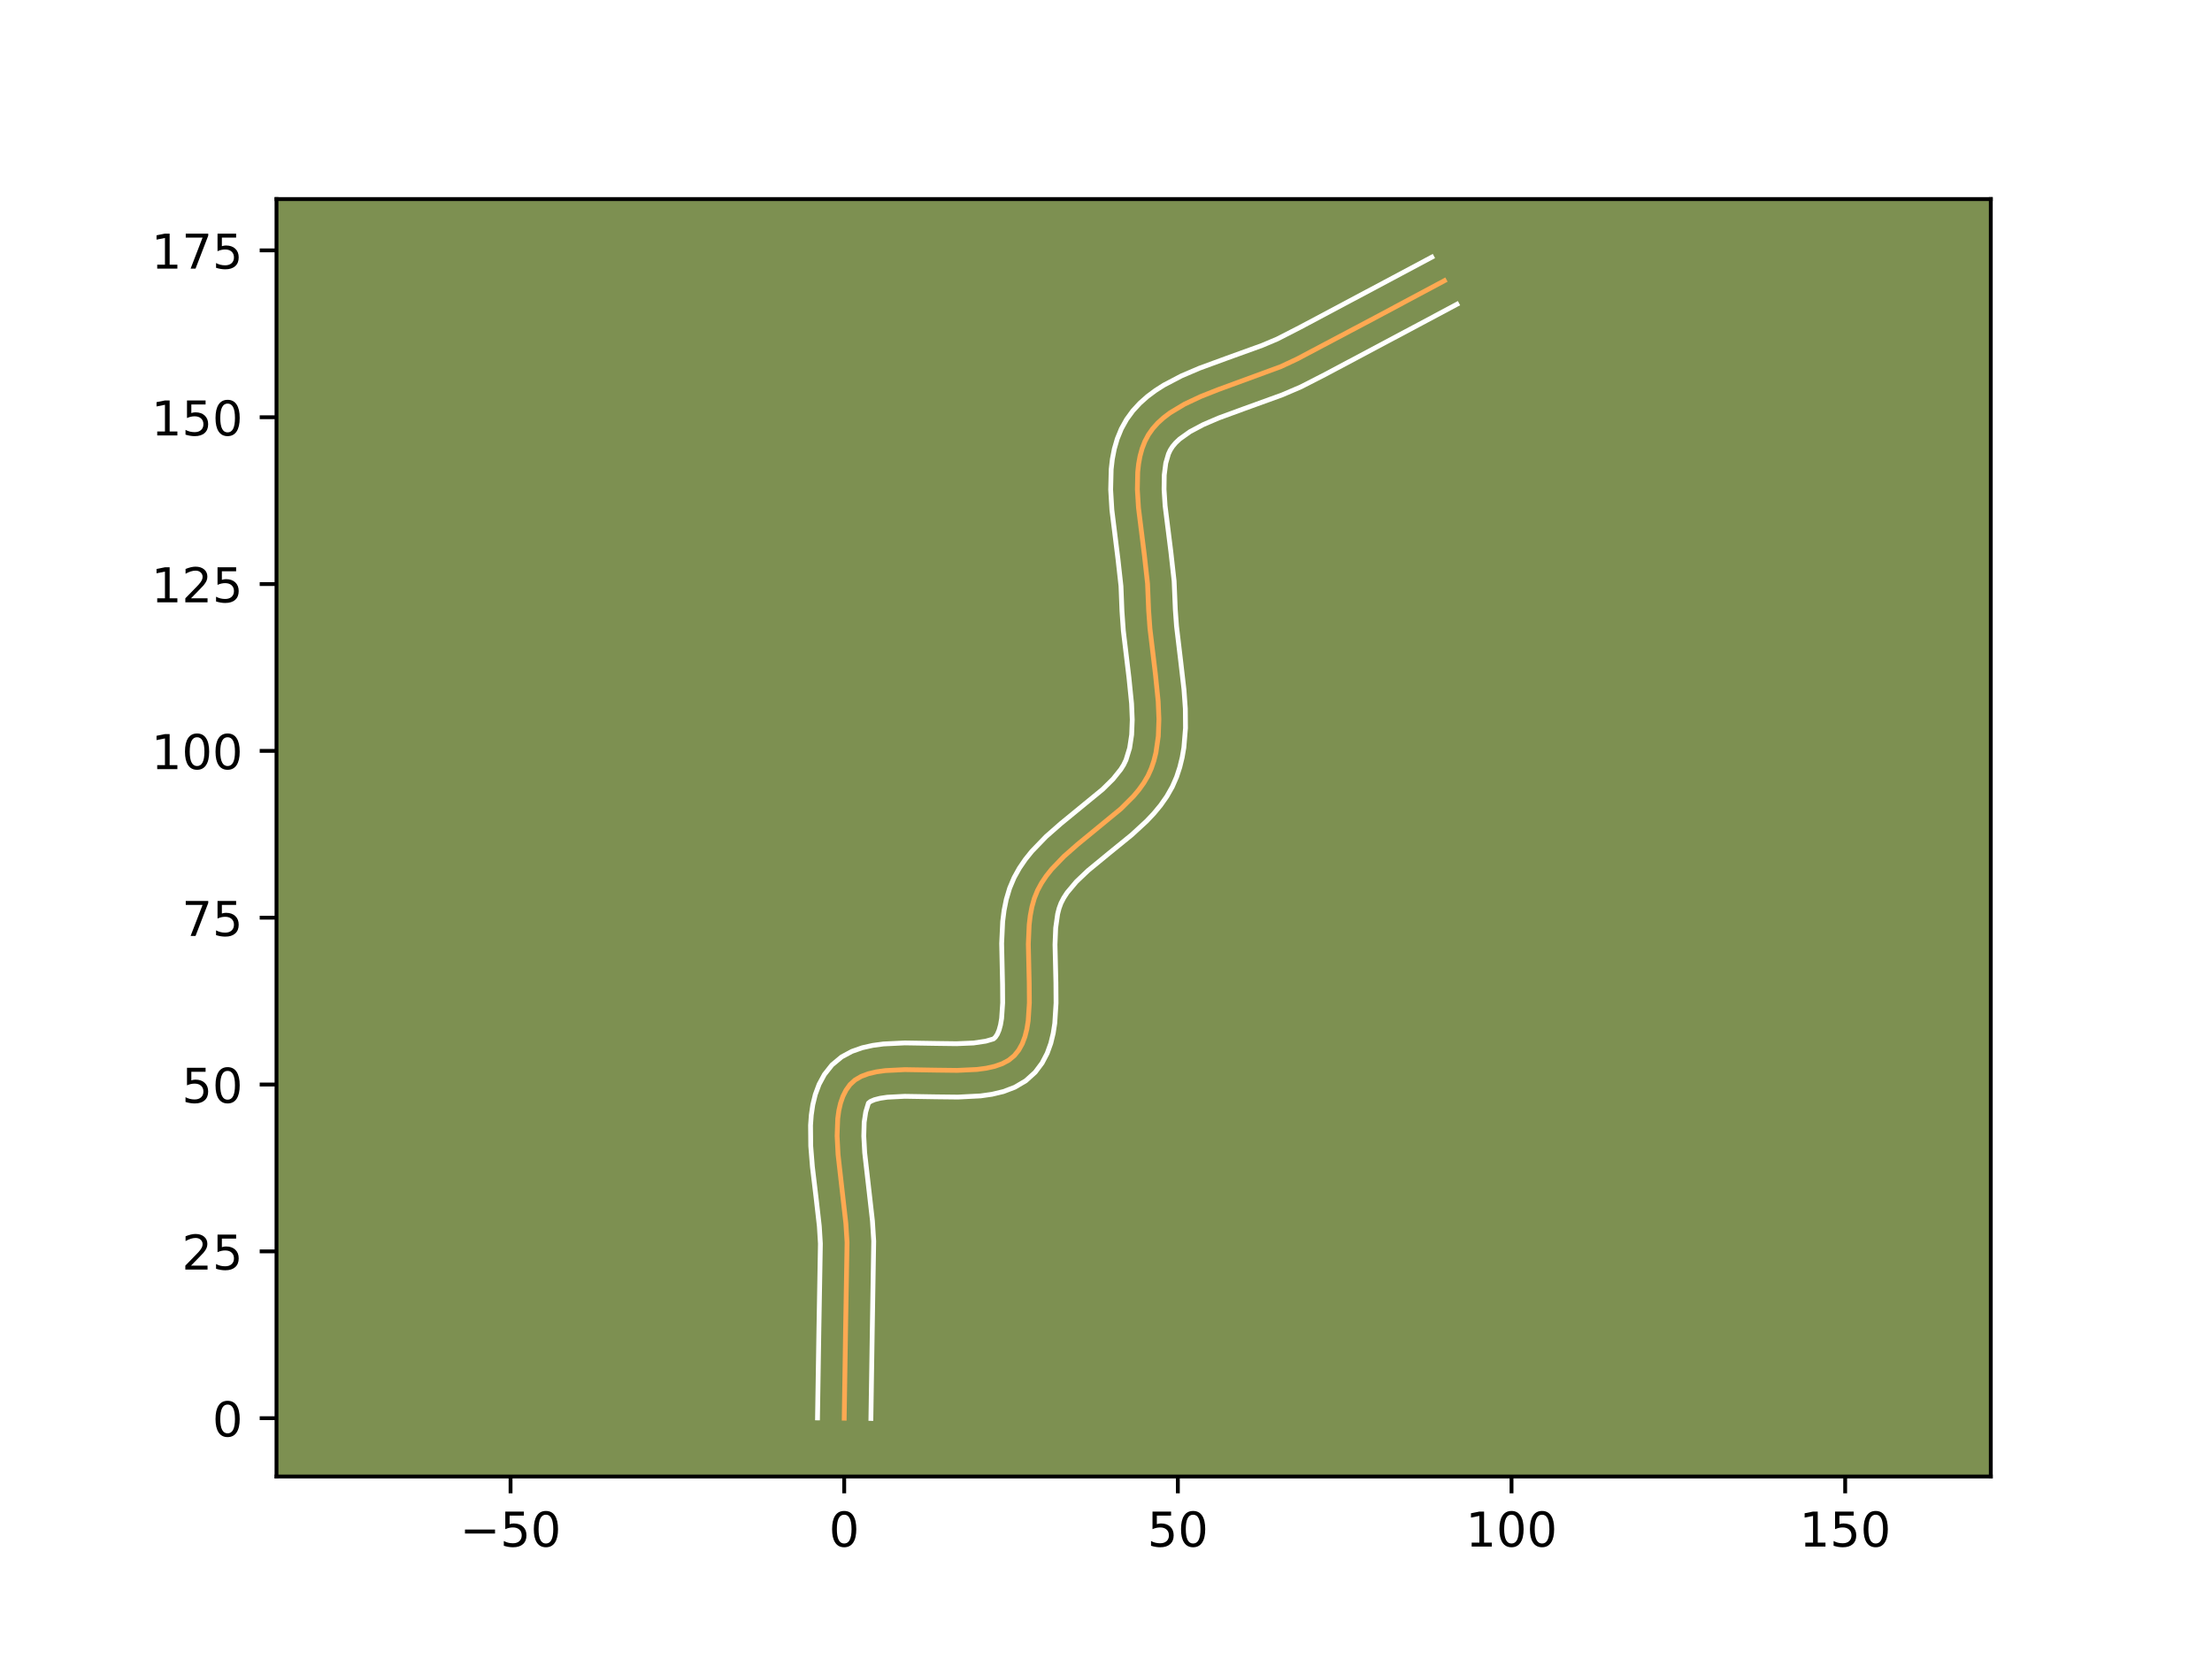 <?xml version="1.0" encoding="utf-8" standalone="no"?>
<!DOCTYPE svg PUBLIC "-//W3C//DTD SVG 1.1//EN"
  "http://www.w3.org/Graphics/SVG/1.1/DTD/svg11.dtd">
<!-- Created with matplotlib (https://matplotlib.org/) -->
<svg height="345.6pt" version="1.1" viewBox="0 0 460.8 345.6" width="460.8pt" xmlns="http://www.w3.org/2000/svg" xmlns:xlink="http://www.w3.org/1999/xlink">
 <defs>
  <style type="text/css">*{stroke-linecap:butt;stroke-linejoin:round;}</style>
 </defs>
 <g id="figure_1">
  <g id="patch_1">
   <path d="M 0 345.6 
L 460.8 345.6 
L 460.8 0 
L 0 0 
z
" style="fill:#ffffff;"/>
  </g>
  <g id="axes_1">
   <g id="patch_2">
    <path d="M 57.6 307.584 
L 414.72 307.584 
L 414.72 41.472 
L 57.6 41.472 
z
" style="fill:#7d9051;"/>
   </g>
   <g id="matplotlib.axis_1">
    <g id="xtick_1">
     <g id="line2d_1">
      <defs>
       <path d="M 0 0 
L 0 3.5 
" id="ma2b9fd8d47" style="stroke:#000000;stroke-width:0.8;"/>
      </defs>
      <g>
       <use style="stroke:#000000;stroke-width:0.8;" x="106.357" xlink:href="#ma2b9fd8d47" y="307.584"/>
      </g>
     </g>
     <g id="text_1">
      <!-- −50 -->
      <g transform="translate(95.804 322.182)scale(0.1 -0.1)">
       <defs>
        <path d="M 10.594 35.5 
L 73.188 35.5 
L 73.188 27.203 
L 10.594 27.203 
z
" id="DejaVuSans-8722"/>
        <path d="M 10.797 72.906 
L 49.516 72.906 
L 49.516 64.594 
L 19.828 64.594 
L 19.828 46.734 
Q 21.969 47.469 24.109 47.828 
Q 26.266 48.188 28.422 48.188 
Q 40.625 48.188 47.75 41.5 
Q 54.891 34.812 54.891 23.391 
Q 54.891 11.625 47.562 5.094 
Q 40.234 -1.422 26.906 -1.422 
Q 22.312 -1.422 17.547 -0.641 
Q 12.797 0.141 7.719 1.703 
L 7.719 11.625 
Q 12.109 9.234 16.797 8.062 
Q 21.484 6.891 26.703 6.891 
Q 35.156 6.891 40.078 11.328 
Q 45.016 15.766 45.016 23.391 
Q 45.016 31 40.078 35.438 
Q 35.156 39.891 26.703 39.891 
Q 22.75 39.891 18.812 39.016 
Q 14.891 38.141 10.797 36.281 
z
" id="DejaVuSans-53"/>
        <path d="M 31.781 66.406 
Q 24.172 66.406 20.328 58.906 
Q 16.5 51.422 16.5 36.375 
Q 16.5 21.391 20.328 13.891 
Q 24.172 6.391 31.781 6.391 
Q 39.453 6.391 43.281 13.891 
Q 47.125 21.391 47.125 36.375 
Q 47.125 51.422 43.281 58.906 
Q 39.453 66.406 31.781 66.406 
z
M 31.781 74.219 
Q 44.047 74.219 50.516 64.516 
Q 56.984 54.828 56.984 36.375 
Q 56.984 17.969 50.516 8.266 
Q 44.047 -1.422 31.781 -1.422 
Q 19.531 -1.422 13.062 8.266 
Q 6.594 17.969 6.594 36.375 
Q 6.594 54.828 13.062 64.516 
Q 19.531 74.219 31.781 74.219 
z
" id="DejaVuSans-48"/>
       </defs>
       <use xlink:href="#DejaVuSans-8722"/>
       <use x="83.789" xlink:href="#DejaVuSans-53"/>
       <use x="147.412" xlink:href="#DejaVuSans-48"/>
      </g>
     </g>
    </g>
    <g id="xtick_2">
     <g id="line2d_2">
      <g>
       <use style="stroke:#000000;stroke-width:0.8;" x="175.864" xlink:href="#ma2b9fd8d47" y="307.584"/>
      </g>
     </g>
     <g id="text_2">
      <!-- 0 -->
      <g transform="translate(172.682 322.182)scale(0.1 -0.1)">
       <use xlink:href="#DejaVuSans-48"/>
      </g>
     </g>
    </g>
    <g id="xtick_3">
     <g id="line2d_3">
      <g>
       <use style="stroke:#000000;stroke-width:0.8;" x="245.37" xlink:href="#ma2b9fd8d47" y="307.584"/>
      </g>
     </g>
     <g id="text_3">
      <!-- 50 -->
      <g transform="translate(239.008 322.182)scale(0.1 -0.1)">
       <use xlink:href="#DejaVuSans-53"/>
       <use x="63.623" xlink:href="#DejaVuSans-48"/>
      </g>
     </g>
    </g>
    <g id="xtick_4">
     <g id="line2d_4">
      <g>
       <use style="stroke:#000000;stroke-width:0.8;" x="314.877" xlink:href="#ma2b9fd8d47" y="307.584"/>
      </g>
     </g>
     <g id="text_4">
      <!-- 100 -->
      <g transform="translate(305.333 322.182)scale(0.1 -0.1)">
       <defs>
        <path d="M 12.406 8.297 
L 28.516 8.297 
L 28.516 63.922 
L 10.984 60.406 
L 10.984 69.391 
L 28.422 72.906 
L 38.281 72.906 
L 38.281 8.297 
L 54.391 8.297 
L 54.391 0 
L 12.406 0 
z
" id="DejaVuSans-49"/>
       </defs>
       <use xlink:href="#DejaVuSans-49"/>
       <use x="63.623" xlink:href="#DejaVuSans-48"/>
       <use x="127.246" xlink:href="#DejaVuSans-48"/>
      </g>
     </g>
    </g>
    <g id="xtick_5">
     <g id="line2d_5">
      <g>
       <use style="stroke:#000000;stroke-width:0.8;" x="384.384" xlink:href="#ma2b9fd8d47" y="307.584"/>
      </g>
     </g>
     <g id="text_5">
      <!-- 150 -->
      <g transform="translate(374.84 322.182)scale(0.1 -0.1)">
       <use xlink:href="#DejaVuSans-49"/>
       <use x="63.623" xlink:href="#DejaVuSans-53"/>
       <use x="127.246" xlink:href="#DejaVuSans-48"/>
      </g>
     </g>
    </g>
   </g>
   <g id="matplotlib.axis_2">
    <g id="ytick_1">
     <g id="line2d_6">
      <defs>
       <path d="M 0 0 
L -3.5 0 
" id="m9d578438d8" style="stroke:#000000;stroke-width:0.8;"/>
      </defs>
      <g>
       <use style="stroke:#000000;stroke-width:0.8;" x="57.6" xlink:href="#m9d578438d8" y="295.435"/>
      </g>
     </g>
     <g id="text_6">
      <!-- 0 -->
      <g transform="translate(44.237 299.234)scale(0.1 -0.1)">
       <use xlink:href="#DejaVuSans-48"/>
      </g>
     </g>
    </g>
    <g id="ytick_2">
     <g id="line2d_7">
      <g>
       <use style="stroke:#000000;stroke-width:0.8;" x="57.6" xlink:href="#m9d578438d8" y="260.681"/>
      </g>
     </g>
     <g id="text_7">
      <!-- 25 -->
      <g transform="translate(37.875 264.48)scale(0.1 -0.1)">
       <defs>
        <path d="M 19.188 8.297 
L 53.609 8.297 
L 53.609 0 
L 7.328 0 
L 7.328 8.297 
Q 12.938 14.109 22.625 23.891 
Q 32.328 33.688 34.812 36.531 
Q 39.547 41.844 41.422 45.531 
Q 43.312 49.219 43.312 52.781 
Q 43.312 58.594 39.234 62.25 
Q 35.156 65.922 28.609 65.922 
Q 23.969 65.922 18.812 64.312 
Q 13.672 62.703 7.812 59.422 
L 7.812 69.391 
Q 13.766 71.781 18.938 73 
Q 24.125 74.219 28.422 74.219 
Q 39.75 74.219 46.484 68.547 
Q 53.219 62.891 53.219 53.422 
Q 53.219 48.922 51.531 44.891 
Q 49.859 40.875 45.406 35.406 
Q 44.188 33.984 37.641 27.219 
Q 31.109 20.453 19.188 8.297 
z
" id="DejaVuSans-50"/>
       </defs>
       <use xlink:href="#DejaVuSans-50"/>
       <use x="63.623" xlink:href="#DejaVuSans-53"/>
      </g>
     </g>
    </g>
    <g id="ytick_3">
     <g id="line2d_8">
      <g>
       <use style="stroke:#000000;stroke-width:0.8;" x="57.6" xlink:href="#m9d578438d8" y="225.928"/>
      </g>
     </g>
     <g id="text_8">
      <!-- 50 -->
      <g transform="translate(37.875 229.727)scale(0.1 -0.1)">
       <use xlink:href="#DejaVuSans-53"/>
       <use x="63.623" xlink:href="#DejaVuSans-48"/>
      </g>
     </g>
    </g>
    <g id="ytick_4">
     <g id="line2d_9">
      <g>
       <use style="stroke:#000000;stroke-width:0.8;" x="57.6" xlink:href="#m9d578438d8" y="191.174"/>
      </g>
     </g>
     <g id="text_9">
      <!-- 75 -->
      <g transform="translate(37.875 194.974)scale(0.1 -0.1)">
       <defs>
        <path d="M 8.203 72.906 
L 55.078 72.906 
L 55.078 68.703 
L 28.609 0 
L 18.312 0 
L 43.219 64.594 
L 8.203 64.594 
z
" id="DejaVuSans-55"/>
       </defs>
       <use xlink:href="#DejaVuSans-55"/>
       <use x="63.623" xlink:href="#DejaVuSans-53"/>
      </g>
     </g>
    </g>
    <g id="ytick_5">
     <g id="line2d_10">
      <g>
       <use style="stroke:#000000;stroke-width:0.8;" x="57.6" xlink:href="#m9d578438d8" y="156.421"/>
      </g>
     </g>
     <g id="text_10">
      <!-- 100 -->
      <g transform="translate(31.512 160.22)scale(0.1 -0.1)">
       <use xlink:href="#DejaVuSans-49"/>
       <use x="63.623" xlink:href="#DejaVuSans-48"/>
       <use x="127.246" xlink:href="#DejaVuSans-48"/>
      </g>
     </g>
    </g>
    <g id="ytick_6">
     <g id="line2d_11">
      <g>
       <use style="stroke:#000000;stroke-width:0.8;" x="57.6" xlink:href="#m9d578438d8" y="121.668"/>
      </g>
     </g>
     <g id="text_11">
      <!-- 125 -->
      <g transform="translate(31.512 125.467)scale(0.1 -0.1)">
       <use xlink:href="#DejaVuSans-49"/>
       <use x="63.623" xlink:href="#DejaVuSans-50"/>
       <use x="127.246" xlink:href="#DejaVuSans-53"/>
      </g>
     </g>
    </g>
    <g id="ytick_7">
     <g id="line2d_12">
      <g>
       <use style="stroke:#000000;stroke-width:0.8;" x="57.6" xlink:href="#m9d578438d8" y="86.914"/>
      </g>
     </g>
     <g id="text_12">
      <!-- 150 -->
      <g transform="translate(31.512 90.714)scale(0.1 -0.1)">
       <use xlink:href="#DejaVuSans-49"/>
       <use x="63.623" xlink:href="#DejaVuSans-53"/>
       <use x="127.246" xlink:href="#DejaVuSans-48"/>
      </g>
     </g>
    </g>
    <g id="ytick_8">
     <g id="line2d_13">
      <g>
       <use style="stroke:#000000;stroke-width:0.8;" x="57.6" xlink:href="#m9d578438d8" y="52.161"/>
      </g>
     </g>
     <g id="text_13">
      <!-- 175 -->
      <g transform="translate(31.512 55.96)scale(0.1 -0.1)">
       <use xlink:href="#DejaVuSans-49"/>
       <use x="63.623" xlink:href="#DejaVuSans-55"/>
       <use x="127.246" xlink:href="#DejaVuSans-53"/>
      </g>
     </g>
    </g>
   </g>
   <g id="line2d_14">
    <path clip-path="url(#p0371523988)" d="M 175.864 295.435 
L 176.147 277.146 
L 176.458 258.82 
L 176.213 254.898 
L 175.515 248.734 
L 174.584 240.514 
L 174.383 236.63 
L 174.515 233.031 
L 174.743 231.37 
L 175.099 229.817 
L 175.596 228.386 
L 176.251 227.089 
L 177.077 225.938 
L 178.122 224.98 
L 179.408 224.234 
L 180.907 223.676 
L 182.59 223.281 
L 184.431 223.023 
L 188.475 222.822 
L 195.033 222.929 
L 199.411 222.982 
L 203.537 222.787 
L 205.437 222.534 
L 207.19 222.144 
L 208.771 221.592 
L 210.151 220.854 
L 211.302 219.904 
L 212.226 218.751 
L 212.956 217.432 
L 213.513 215.964 
L 213.918 214.363 
L 214.193 212.645 
L 214.435 208.924 
L 214.407 204.932 
L 214.22 196.659 
L 214.397 192.64 
L 214.627 190.716 
L 214.98 188.873 
L 215.477 187.124 
L 216.139 185.488 
L 216.973 183.95 
L 217.959 182.48 
L 219.08 181.069 
L 221.649 178.395 
L 224.527 175.863 
L 233.509 168.481 
L 236.115 165.877 
L 237.261 164.513 
L 238.276 163.095 
L 239.142 161.618 
L 239.84 160.071 
L 240.382 158.463 
L 240.798 156.807 
L 241.297 153.368 
L 241.425 149.788 
L 241.269 146.099 
L 240.694 140.433 
L 239.551 130.908 
L 239.283 127.165 
L 239.055 121.571 
L 238.401 115.694 
L 237.167 105.787 
L 236.933 101.98 
L 237.006 98.36 
L 237.192 96.642 
L 237.494 94.995 
L 237.926 93.429 
L 238.502 91.951 
L 239.234 90.57 
L 240.133 89.292 
L 241.19 88.112 
L 242.393 87.022 
L 243.726 86.013 
L 246.733 84.203 
L 250.101 82.615 
L 253.722 81.181 
L 266.798 76.382 
L 270.199 74.792 
L 286.366 66.237 
L 300.885 58.477 
L 300.885 58.477 
" style="fill:none;stroke:#fea952;stroke-linecap:square;"/>
   </g>
   <g id="line2d_15">
    <path clip-path="url(#p0371523988)" d="M 170.303 295.381 
L 170.588 277.034 
L 170.903 259.08 
L 170.68 255.453 
L 169.998 249.429 
L 169.236 243.049 
L 168.892 238.735 
L 168.851 234.425 
L 169.006 232.275 
L 169.323 230.129 
L 169.847 227.991 
L 170.632 225.882 
L 171.733 223.847 
L 173.32 221.839 
L 175.333 220.17 
L 177.468 219.023 
L 179.636 218.263 
L 181.82 217.774 
L 184.024 217.477 
L 188.491 217.261 
L 195.146 217.369 
L 199.269 217.423 
L 202.803 217.275 
L 205.358 216.894 
L 206.963 216.426 
L 207.361 216.058 
L 207.757 215.459 
L 208.122 214.599 
L 208.428 213.485 
L 208.655 212.142 
L 208.874 208.898 
L 208.849 205.1 
L 208.661 196.527 
L 208.876 191.978 
L 209.166 189.671 
L 209.632 187.353 
L 210.322 185.04 
L 211.25 182.838 
L 212.355 180.852 
L 213.606 179.021 
L 214.967 177.328 
L 217.911 174.278 
L 221.008 171.558 
L 229.677 164.451 
L 231.857 162.302 
L 233.479 160.284 
L 234.074 159.33 
L 234.57 158.297 
L 235.323 155.836 
L 235.746 153.04 
L 235.866 149.933 
L 235.728 146.564 
L 235.177 141.125 
L 234.01 131.374 
L 233.725 127.314 
L 233.518 122.086 
L 232.89 116.435 
L 231.623 106.216 
L 231.372 102.005 
L 231.478 97.764 
L 231.723 95.638 
L 232.134 93.516 
L 232.745 91.411 
L 233.589 89.346 
L 234.686 87.371 
L 235.992 85.581 
L 237.455 83.993 
L 239.037 82.588 
L 240.711 81.341 
L 242.457 80.227 
L 246.108 78.31 
L 249.899 76.69 
L 255.65 74.582 
L 262.902 71.965 
L 266.082 70.621 
L 270.853 68.176 
L 290.193 57.881 
L 298.272 53.568 
L 298.272 53.568 
" style="fill:none;stroke:#ffffff;stroke-linecap:square;"/>
   </g>
   <g id="line2d_16">
    <path clip-path="url(#p0371523988)" d="M 181.424 295.488 
L 181.706 277.257 
L 182.012 258.56 
L 181.746 254.344 
L 181.032 248.038 
L 180.131 240.135 
L 179.943 236.682 
L 180.024 233.787 
L 180.351 231.643 
L 180.912 229.79 
L 181.349 229.445 
L 182.178 229.089 
L 183.361 228.788 
L 184.838 228.569 
L 188.46 228.382 
L 194.92 228.488 
L 199.554 228.54 
L 204.271 228.298 
L 206.643 227.962 
L 209.023 227.394 
L 211.395 226.495 
L 213.69 225.142 
L 215.641 223.381 
L 217.091 221.444 
L 218.155 219.405 
L 218.903 217.329 
L 219.409 215.241 
L 219.731 213.148 
L 219.995 208.95 
L 219.965 204.765 
L 219.778 196.792 
L 219.918 193.301 
L 220.329 190.392 
L 220.632 189.209 
L 221.027 188.138 
L 221.59 187.049 
L 222.313 185.939 
L 224.223 183.667 
L 226.666 181.346 
L 231.025 177.761 
L 235.764 173.906 
L 238.885 171.032 
L 240.374 169.452 
L 241.781 167.751 
L 243.073 165.907 
L 244.21 163.906 
L 245.11 161.845 
L 245.775 159.817 
L 246.273 157.778 
L 246.624 155.735 
L 246.962 151.665 
L 246.928 147.633 
L 246.643 143.652 
L 245.97 137.819 
L 245.092 130.442 
L 244.842 127.015 
L 244.592 121.056 
L 243.912 114.953 
L 242.711 105.358 
L 242.493 101.955 
L 242.535 98.957 
L 242.854 96.474 
L 243.415 94.556 
L 243.782 93.769 
L 244.273 93.003 
L 244.925 92.232 
L 245.748 91.456 
L 247.899 89.925 
L 250.65 88.462 
L 253.875 87.076 
L 259.319 85.081 
L 267.1 82.264 
L 270.99 80.6 
L 276.029 78.019 
L 295.44 67.687 
L 303.497 63.385 
L 303.497 63.385 
" style="fill:none;stroke:#ffffff;stroke-linecap:square;"/>
   </g>
   <g id="patch_3">
    <path d="M 57.6 307.584 
L 57.6 41.472 
" style="fill:none;stroke:#000000;stroke-linecap:square;stroke-linejoin:miter;stroke-width:0.8;"/>
   </g>
   <g id="patch_4">
    <path d="M 414.72 307.584 
L 414.72 41.472 
" style="fill:none;stroke:#000000;stroke-linecap:square;stroke-linejoin:miter;stroke-width:0.8;"/>
   </g>
   <g id="patch_5">
    <path d="M 57.6 307.584 
L 414.72 307.584 
" style="fill:none;stroke:#000000;stroke-linecap:square;stroke-linejoin:miter;stroke-width:0.8;"/>
   </g>
   <g id="patch_6">
    <path d="M 57.6 41.472 
L 414.72 41.472 
" style="fill:none;stroke:#000000;stroke-linecap:square;stroke-linejoin:miter;stroke-width:0.8;"/>
   </g>
  </g>
 </g>
 <defs>
  <clipPath id="p0371523988">
   <rect height="266.112" width="357.12" x="57.6" y="41.472"/>
  </clipPath>
 </defs>
</svg>
